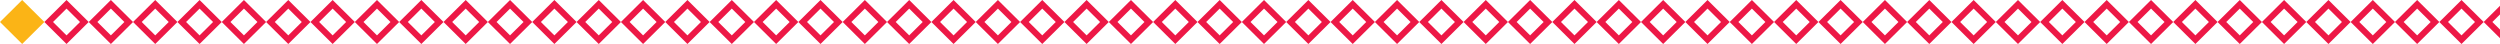 <?xml version="1.0" encoding="UTF-8"?>
<svg width="409.217px" height="7.2px" viewBox="0 0 409.217 7.2" version="1.1" xmlns="http://www.w3.org/2000/svg" xmlns:xlink="http://www.w3.org/1999/xlink">
    <title>Group 35</title>
    <g id="Сайт" stroke="none" stroke-width="1" fill="none" fill-rule="evenodd">
        <g id="001-Главная" transform="translate(-1030.783, -3783.4)">
            <g id="Group-8" transform="translate(-360, 1478)">
                <g id="FAQ-Section" transform="translate(360, 2227)">
                    <g id="Group-4" transform="translate(-208, 64)">
                        <g id="Group-33-Copy" transform="translate(1158.931, 0)">
                            <g id="Group-35" transform="translate(79.851, 14.4)">
                                <polygon id="Path" fill="#FBB416" points="3.63 0 7.26 3.6 3.63 7.2 0 3.6"></polygon>
                                <path d="M18.15,0.704 L21.069,3.6 L18.15,6.496 L15.23,3.6 L18.15,0.704 Z" id="Path-Copy-58" stroke="#ED1846"></path>
                                <path d="M10.89,0.704 L13.81,3.6 L10.89,6.496 L7.97,3.6 L10.89,0.704 Z" id="Path-Copy-58" stroke="#ED1846"></path>
                                <path d="M25.409,0.704 L28.329,3.6 L25.409,6.496 L22.489,3.6 L25.409,0.704 Z" id="Path-Copy-59" stroke="#ED1846"></path>
                                <path d="M32.669,0.704 L35.589,3.6 L32.669,6.496 L29.749,3.6 L32.669,0.704 Z" id="Path-Copy-60" stroke="#ED1846"></path>
                                <path d="M39.929,0.704 L42.849,3.6 L39.929,6.496 L37.009,3.6 L39.929,0.704 Z" id="Path-Copy-61" stroke="#ED1846"></path>
                                <path d="M47.189,0.704 L50.108,3.6 L47.189,6.496 L44.269,3.6 L47.189,0.704 Z" id="Path-Copy-62" stroke="#ED1846"></path>
                                <path d="M54.448,0.704 L57.368,3.6 L54.448,6.496 L51.528,3.6 L54.448,0.704 Z" id="Path-Copy-63" stroke="#ED1846"></path>
                                <path d="M61.708,0.704 L64.628,3.6 L61.708,6.496 L58.788,3.6 L61.708,0.704 Z" id="Path-Copy-64" stroke="#ED1846"></path>
                                <path d="M68.968,0.704 L71.888,3.6 L68.968,6.496 L66.048,3.6 L68.968,0.704 Z" id="Path-Copy-65" stroke="#ED1846"></path>
                                <path d="M76.228,0.704 L79.147,3.6 L76.228,6.496 L73.308,3.6 L76.228,0.704 Z" id="Path-Copy-66" stroke="#ED1846"></path>
                                <path d="M83.487,0.704 L86.407,3.6 L83.487,6.496 L80.567,3.6 L83.487,0.704 Z" id="Path-Copy-67" stroke="#ED1846"></path>
                                <path d="M90.747,0.704 L93.667,3.6 L90.747,6.496 L87.827,3.6 L90.747,0.704 Z" id="Path-Copy-68" stroke="#ED1846"></path>
                                <path d="M98.007,0.704 L100.927,3.6 L98.007,6.496 L95.087,3.6 L98.007,0.704 Z" id="Path-Copy-69" stroke="#ED1846"></path>
                                <path d="M105.267,0.704 L108.186,3.6 L105.267,6.496 L102.347,3.6 L105.267,0.704 Z" id="Path-Copy-70" stroke="#ED1846"></path>
                                <path d="M112.527,0.704 L115.446,3.6 L112.527,6.496 L109.606,3.6 L112.527,0.704 Z" id="Path-Copy-71" stroke="#ED1846"></path>
                                <path d="M119.786,0.704 L122.706,3.6 L119.786,6.496 L116.866,3.6 L119.786,0.704 Z" id="Path-Copy-72" stroke="#ED1846"></path>
                                <path d="M127.046,0.704 L129.966,3.6 L127.046,6.496 L124.126,3.6 L127.046,0.704 Z" id="Path-Copy-73" stroke="#ED1846"></path>
                                <path d="M134.306,0.704 L137.225,3.6 L134.306,6.496 L131.386,3.6 L134.306,0.704 Z" id="Path-Copy-74" stroke="#ED1846"></path>
                                <path d="M141.566,0.704 L144.485,3.6 L141.566,6.496 L138.646,3.6 L141.566,0.704 Z" id="Path-Copy-75" stroke="#ED1846"></path>
                                <path d="M148.825,0.704 L151.745,3.6 L148.825,6.496 L145.905,3.6 L148.825,0.704 Z" id="Path-Copy-76" stroke="#ED1846"></path>
                                <path d="M156.085,0.704 L159.005,3.6 L156.085,6.496 L153.165,3.6 L156.085,0.704 Z" id="Path-Copy-77" stroke="#ED1846"></path>
                                <path d="M163.345,0.704 L166.265,3.6 L163.345,6.496 L160.425,3.6 L163.345,0.704 Z" id="Path-Copy-78" stroke="#ED1846"></path>
                                <path d="M170.605,0.704 L173.524,3.6 L170.605,6.496 L167.685,3.6 L170.605,0.704 Z" id="Path-Copy-79" stroke="#ED1846"></path>
                                <path d="M177.864,0.704 L180.784,3.6 L177.864,6.496 L174.944,3.6 L177.864,0.704 Z" id="Path-Copy-80" stroke="#ED1846"></path>
                                <path d="M185.124,0.704 L188.044,3.6 L185.124,6.496 L182.204,3.6 L185.124,0.704 Z" id="Path-Copy-81" stroke="#ED1846"></path>
                                <path d="M192.384,0.704 L195.304,3.6 L192.384,6.496 L189.464,3.6 L192.384,0.704 Z" id="Path-Copy-82" stroke="#ED1846"></path>
                                <path d="M199.644,0.704 L202.563,3.6 L199.644,6.496 L196.724,3.6 L199.644,0.704 Z" id="Path-Copy-83" stroke="#ED1846"></path>
                                <path d="M206.903,0.704 L209.823,3.6 L206.903,6.496 L203.983,3.6 L206.903,0.704 Z" id="Path-Copy-84" stroke="#ED1846"></path>
                                <path d="M214.163,0.704 L217.083,3.6 L214.163,6.496 L211.243,3.6 L214.163,0.704 Z" id="Path-Copy-85" stroke="#ED1846"></path>
                                <path d="M221.423,0.704 L224.343,3.6 L221.423,6.496 L218.503,3.6 L221.423,0.704 Z" id="Path-Copy-86" stroke="#ED1846"></path>
                                <path d="M228.683,0.704 L231.602,3.6 L228.683,6.496 L225.763,3.6 L228.683,0.704 Z" id="Path-Copy-87" stroke="#ED1846"></path>
                                <path d="M235.942,0.704 L238.862,3.6 L235.942,6.496 L233.022,3.6 L235.942,0.704 Z" id="Path-Copy-88" stroke="#ED1846"></path>
                                <path d="M243.202,0.704 L246.122,3.6 L243.202,6.496 L240.282,3.6 L243.202,0.704 Z" id="Path-Copy-89" stroke="#ED1846"></path>
                                <path d="M250.462,0.704 L253.382,3.6 L250.462,6.496 L247.542,3.6 L250.462,0.704 Z" id="Path-Copy-90" stroke="#ED1846"></path>
                                <path d="M257.722,0.704 L260.641,3.6 L257.722,6.496 L254.802,3.6 L257.722,0.704 Z" id="Path-Copy-91" stroke="#ED1846"></path>
                                <path d="M264.982,0.704 L267.901,3.6 L264.982,6.496 L262.061,3.6 L264.982,0.704 Z" id="Path-Copy-92" stroke="#ED1846"></path>
                                <path d="M272.241,0.704 L275.161,3.6 L272.241,6.496 L269.321,3.6 L272.241,0.704 Z" id="Path-Copy-93" stroke="#ED1846"></path>
                                <path d="M279.501,0.704 L282.421,3.6 L279.501,6.496 L276.581,3.6 L279.501,0.704 Z" id="Path-Copy-94" stroke="#ED1846"></path>
                                <path d="M286.761,0.704 L289.68,3.6 L286.761,6.496 L283.841,3.6 L286.761,0.704 Z" id="Path-Copy-95" stroke="#ED1846"></path>
                                <path d="M294.021,0.704 L296.94,3.6 L294.021,6.496 L291.101,3.6 L294.021,0.704 Z" id="Path-Copy-96" stroke="#ED1846"></path>
                                <path d="M301.28,0.704 L304.2,3.6 L301.28,6.496 L298.36,3.6 L301.28,0.704 Z" id="Path-Copy-97" stroke="#ED1846"></path>
                                <path d="M308.54,0.704 L311.46,3.6 L308.54,6.496 L305.62,3.6 L308.54,0.704 Z" id="Path-Copy-98" stroke="#ED1846"></path>
                                <path d="M315.8,0.704 L318.72,3.6 L315.8,6.496 L312.88,3.6 L315.8,0.704 Z" id="Path-Copy-99" stroke="#ED1846"></path>
                                <path d="M323.06,0.704 L325.979,3.6 L323.06,6.496 L320.14,3.6 L323.06,0.704 Z" id="Path-Copy-100" stroke="#ED1846"></path>
                                <path d="M330.319,0.704 L333.239,3.6 L330.319,6.496 L327.399,3.6 L330.319,0.704 Z" id="Path-Copy-101" stroke="#ED1846"></path>
                                <path d="M337.579,0.704 L340.499,3.6 L337.579,6.496 L334.659,3.6 L337.579,0.704 Z" id="Path-Copy-102" stroke="#ED1846"></path>
                                <path d="M344.839,0.704 L347.759,3.6 L344.839,6.496 L341.919,3.6 L344.839,0.704 Z" id="Path-Copy-103" stroke="#ED1846"></path>
                                <path d="M352.099,0.704 L355.018,3.6 L352.099,6.496 L349.179,3.6 L352.099,0.704 Z" id="Path-Copy-104" stroke="#ED1846"></path>
                                <path d="M359.358,0.704 L362.278,3.6 L359.358,6.496 L356.438,3.6 L359.358,0.704 Z" id="Path-Copy-105" stroke="#ED1846"></path>
                                <path d="M366.618,0.704 L369.538,3.6 L366.618,6.496 L363.698,3.6 L366.618,0.704 Z" id="Path-Copy-106" stroke="#ED1846"></path>
                                <path d="M373.878,0.704 L376.798,3.6 L373.878,6.496 L370.958,3.6 L373.878,0.704 Z" id="Path-Copy-107" stroke="#ED1846"></path>
                                <path d="M381.138,0.704 L384.057,3.6 L381.138,6.496 L378.218,3.6 L381.138,0.704 Z" id="Path-Copy-108" stroke="#ED1846"></path>
                                <path d="M388.397,0.704 L391.317,3.6 L388.397,6.496 L385.477,3.6 L388.397,0.704 Z" id="Path-Copy-109" stroke="#ED1846"></path>
                                <path d="M395.657,0.704 L398.577,3.6 L395.657,6.496 L392.737,3.6 L395.657,0.704 Z" id="Path-Copy-110" stroke="#ED1846"></path>
                                <path d="M402.917,0.704 L405.837,3.6 L402.917,6.496 L399.997,3.6 L402.917,0.704 Z" id="Path-Copy-111" stroke="#ED1846"></path>
                                <path d="M410.177,0.704 L413.096,3.6 L410.177,6.496 L407.257,3.6 L410.177,0.704 Z" id="Path-Copy-112" stroke="#ED1846"></path>
                            </g>
                        </g>
                    </g>
                </g>
            </g>
        </g>
    </g>
</svg>